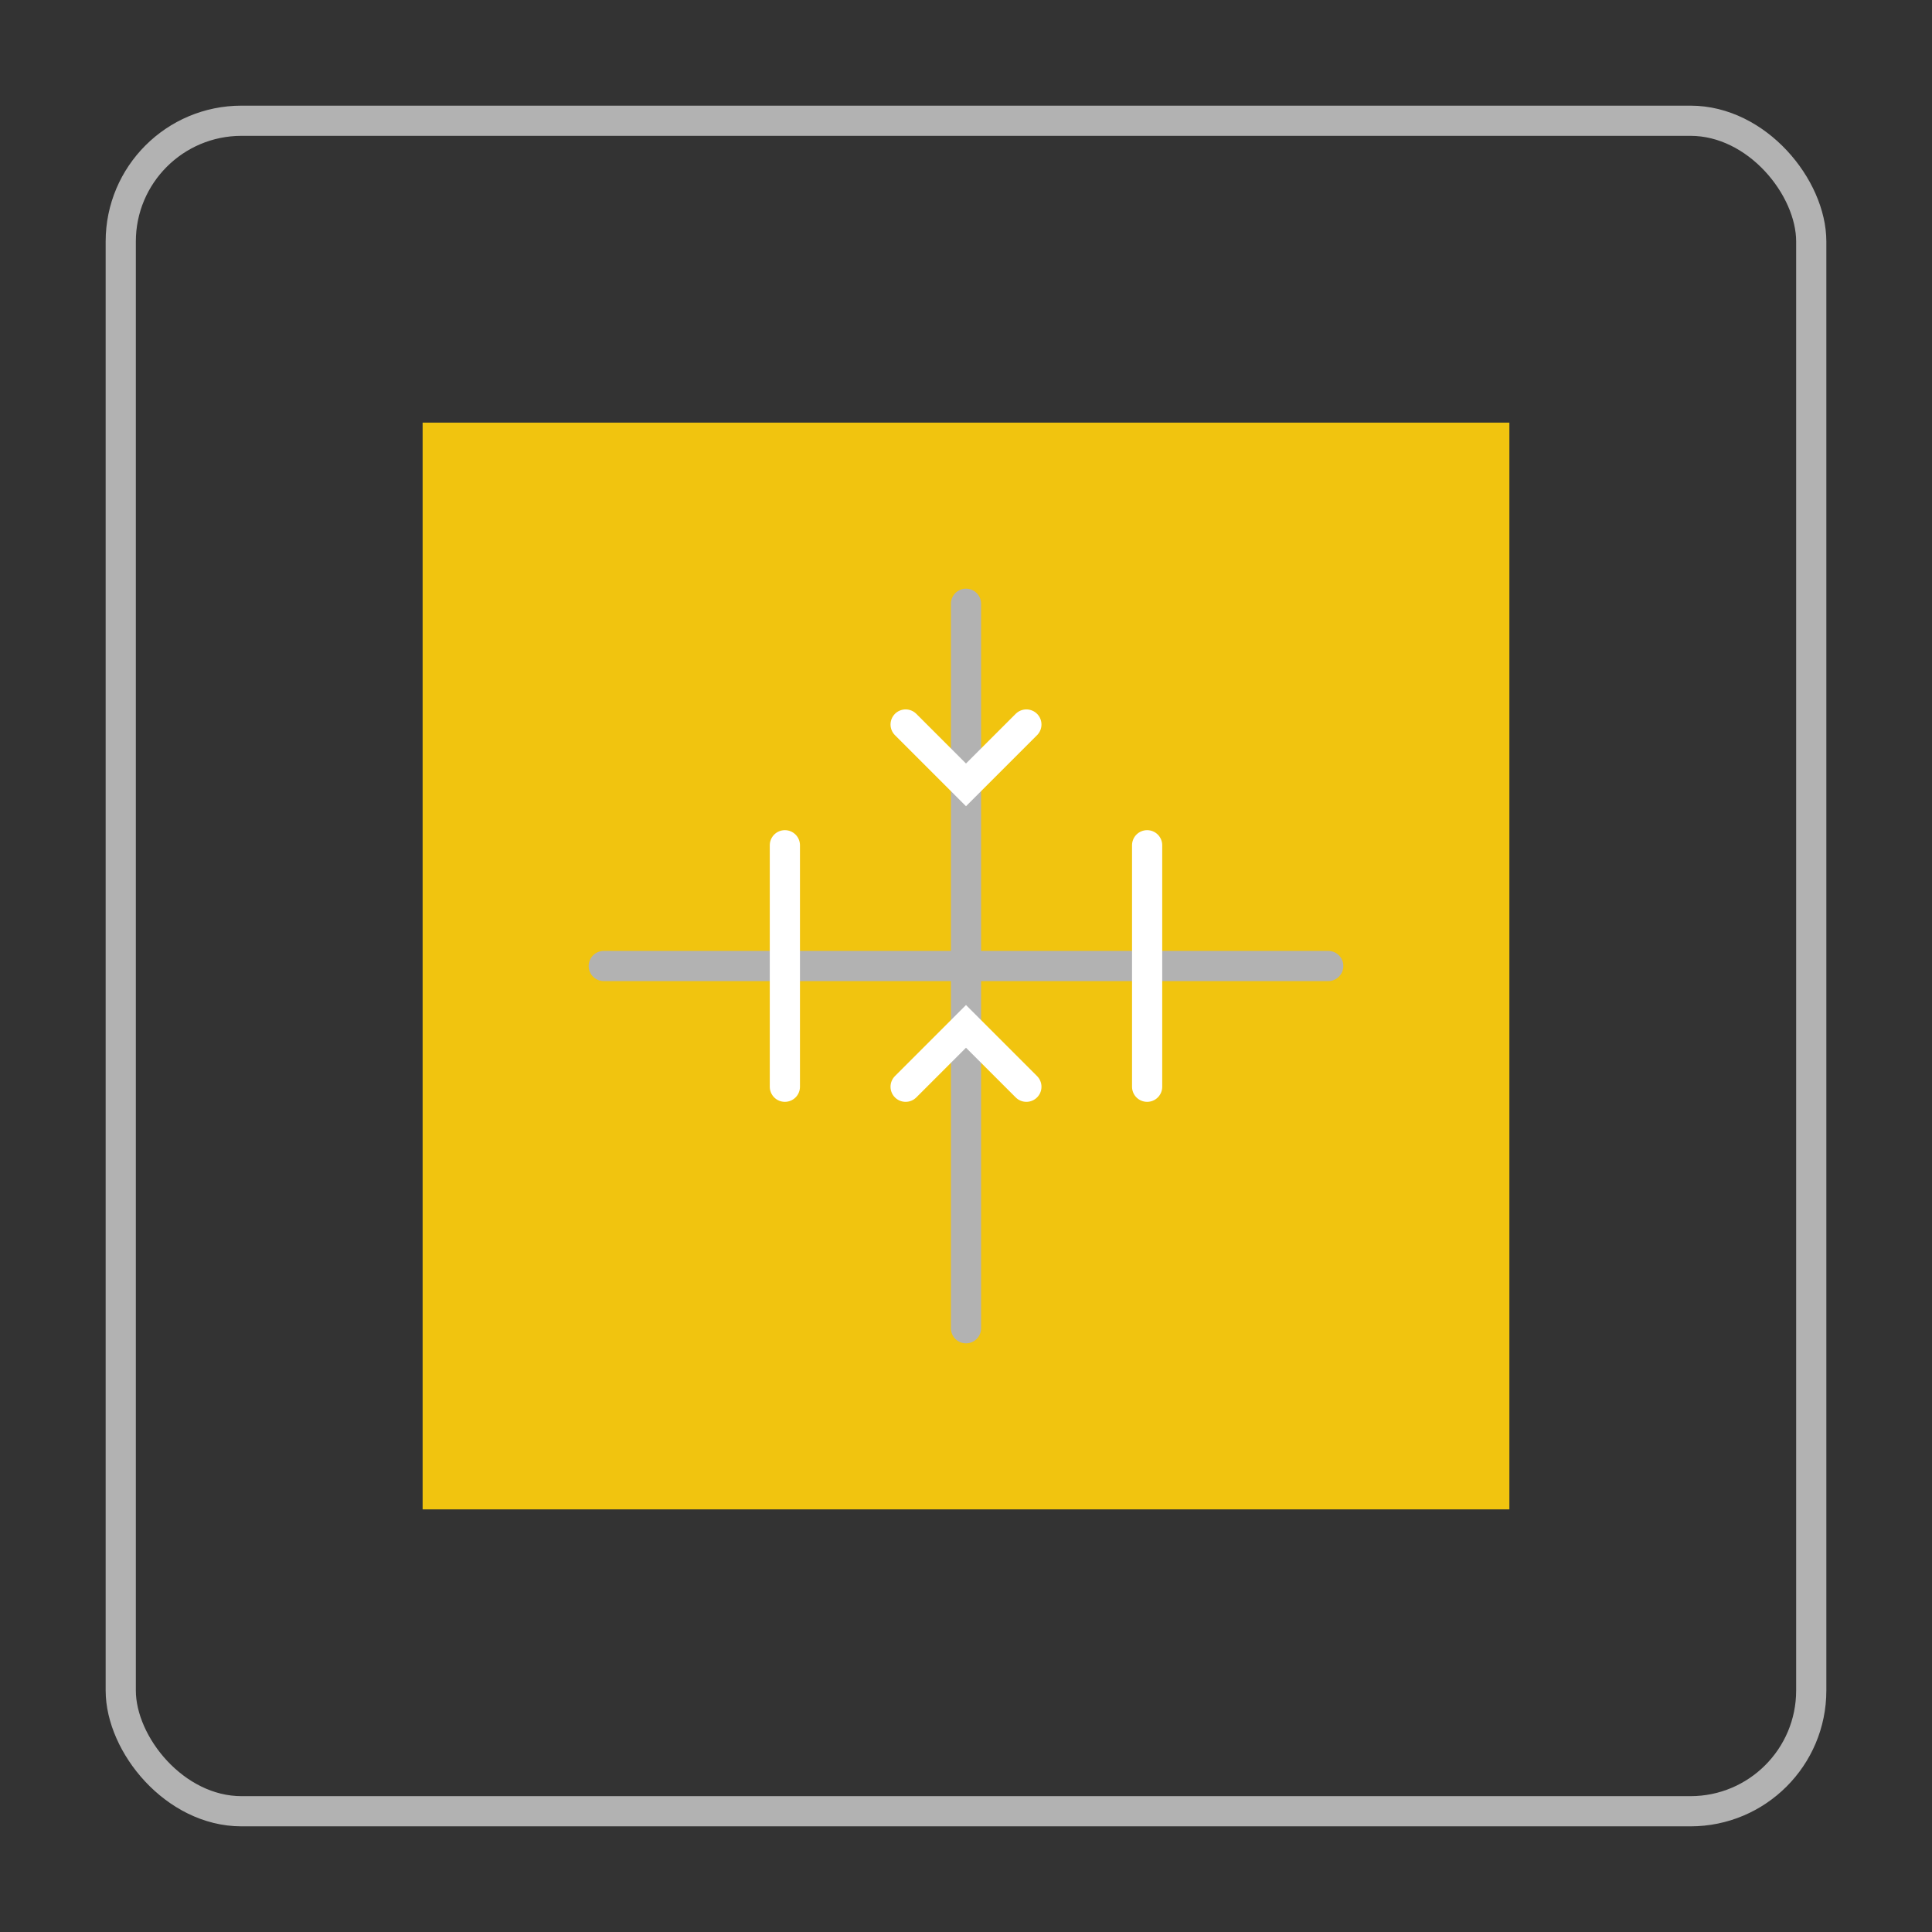 <svg width="64" height="64" viewBox="0 0 64 64" fill="none" xmlns="http://www.w3.org/2000/svg">
  <rect x="0" y="0" width="64" height="64" fill="#333333" stroke="none"/>
  <rect x="4" y="4" width="56" height="56" rx="4" stroke="#B2B2B2" stroke-width="1"/>
  <rect x="14" y="14" width="36" height="36" fill="#F1C40F"/>
  <path d="M32 20V44" stroke="#B2B2B2" stroke-width="1" stroke-linecap="round"/>
  <path d="M20 32H44" stroke="#B2B2B2" stroke-width="1" stroke-linecap="round"/>
  <path d="M26 28V36" stroke="#FFFFFF" stroke-width="1" stroke-linecap="round"/>
  <path d="M30 24L32 26L34 24" stroke="#FFFFFF" stroke-width="1" stroke-linecap="round"/>
  <path d="M34 36L32 34L30 36" stroke="#FFFFFF" stroke-width="1" stroke-linecap="round"/>
  <path d="M38 28V36" stroke="#FFFFFF" stroke-width="1" stroke-linecap="round"/>
</svg>
